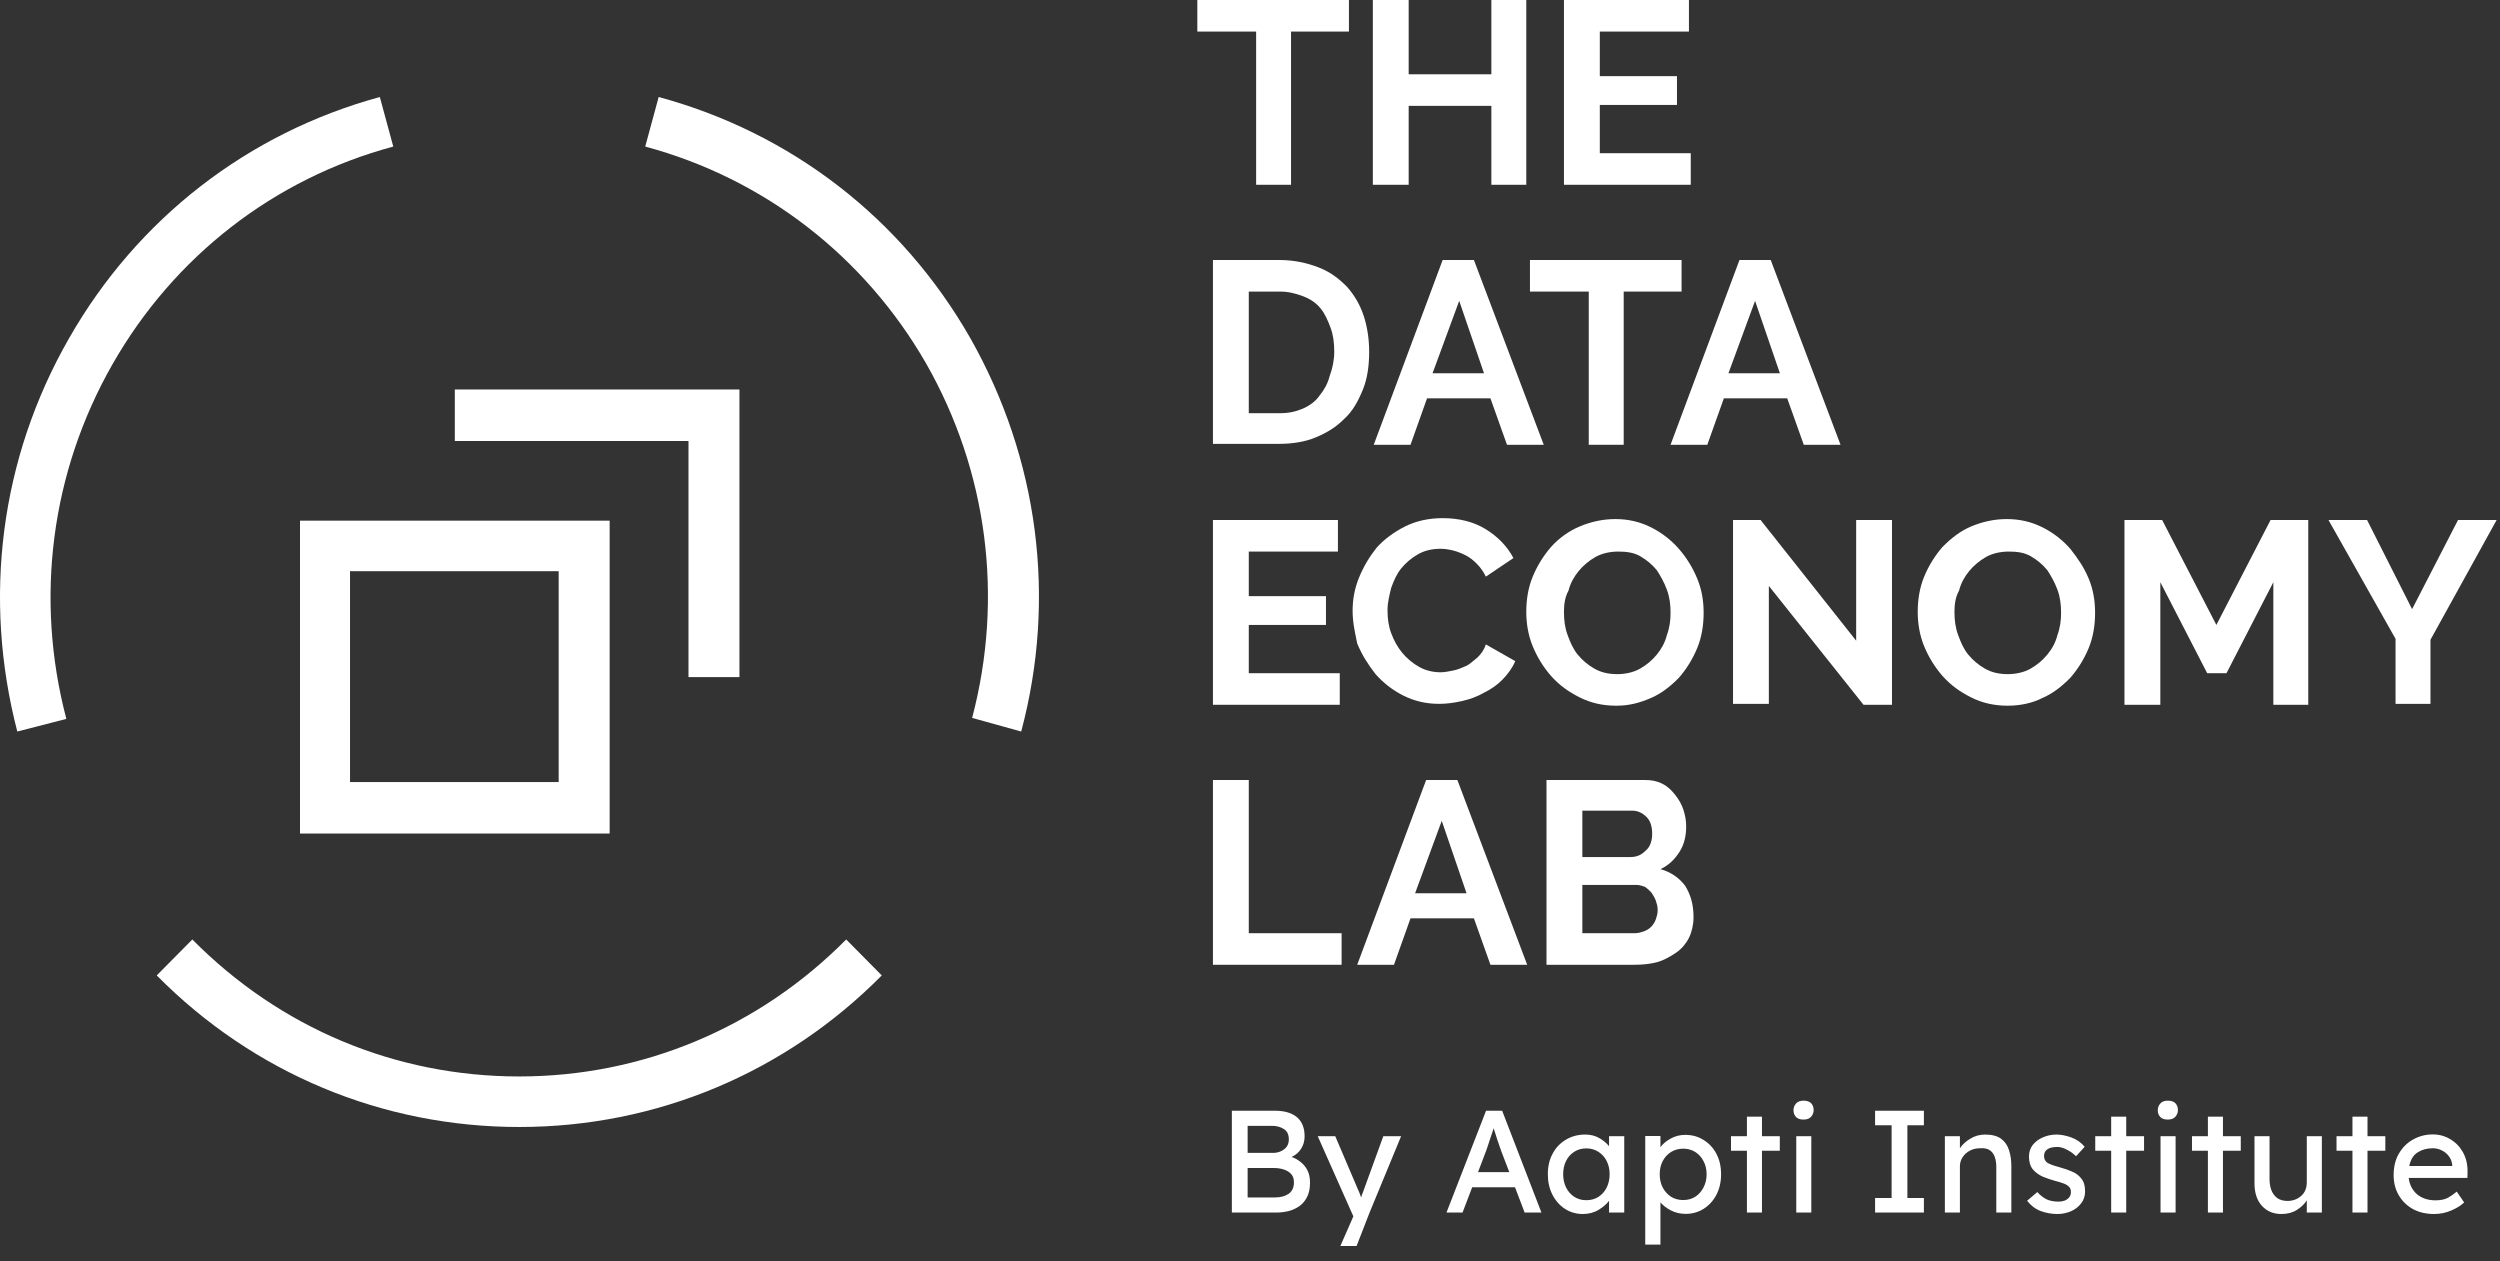 <svg width="113" height="57" viewBox="0 0 113 57" fill="none" xmlns="http://www.w3.org/2000/svg">
<rect x="0" y="0" width="113" height="57" fill="#333333" stroke="none"/>
<g clip-path="url(#clip0_771_1715)">
<path d="M61.013 1.427H58.355V8.352H56.777V1.427H54.119V0H60.972V1.427H61.013Z" fill="white"/>
<path d="M68.988 0V8.352H67.41V4.785H63.672V8.352H62.052V0H63.672V3.358H67.41V0H68.988Z" fill="white"/>
<path d="M76.422 6.925V8.352H70.691V0H76.34V1.427H72.311V3.442H75.799V4.743H72.311V6.925H76.422Z" fill="white"/>
<path d="M54.825 20.104V11.752H57.816C58.48 11.752 59.062 11.878 59.602 12.088C60.142 12.298 60.515 12.591 60.889 12.969C61.221 13.347 61.471 13.767 61.637 14.27C61.803 14.774 61.886 15.319 61.886 15.907C61.886 16.537 61.803 17.124 61.595 17.628C61.388 18.131 61.138 18.593 60.764 18.929C60.391 19.307 59.975 19.559 59.477 19.768C58.979 19.978 58.397 20.062 57.816 20.062H54.825V20.104ZM60.308 15.907C60.308 15.487 60.266 15.152 60.142 14.816C60.017 14.48 59.892 14.186 59.685 13.934C59.477 13.683 59.228 13.515 58.895 13.389C58.563 13.263 58.231 13.179 57.857 13.179H56.445V18.677H57.857C58.273 18.677 58.605 18.593 58.895 18.467C59.186 18.341 59.477 18.131 59.643 17.88C59.851 17.628 60.017 17.334 60.1 16.998C60.225 16.663 60.308 16.285 60.308 15.907Z" fill="white"/>
<path d="M65.208 11.752H66.621L69.777 20.104H68.116L67.368 18.006H64.502L63.755 20.104H62.093L65.208 11.752ZM67.077 16.872L65.956 13.599L64.751 16.872H67.077Z" fill="white"/>
<path d="M76.049 13.179H73.391V20.104H71.812V13.179H69.154V11.752H76.007V13.179H76.049Z" fill="white"/>
<path d="M78.624 11.752H80.036L83.192 20.104H81.531L80.783 18.006H77.918L77.17 20.104H75.509L78.624 11.752ZM80.451 16.872L79.329 13.599L78.125 16.872H80.451Z" fill="white"/>
<path d="M60.557 30.429V31.856H54.825V23.504H60.474V24.931H56.445V26.946H59.934V28.247H56.445V30.429H60.557Z" fill="white"/>
<path d="M61.138 27.617C61.138 27.113 61.221 26.61 61.429 26.106C61.637 25.602 61.886 25.183 62.218 24.763C62.55 24.385 63.007 24.049 63.506 23.797C64.004 23.546 64.585 23.42 65.209 23.42C65.956 23.42 66.621 23.588 67.161 23.923C67.701 24.259 68.116 24.679 68.407 25.224L67.161 26.064C67.036 25.812 66.911 25.644 66.745 25.476C66.579 25.308 66.413 25.183 66.247 25.099C66.081 25.015 65.873 24.931 65.707 24.889C65.541 24.847 65.333 24.805 65.126 24.805C64.71 24.805 64.378 24.889 64.087 25.057C63.796 25.224 63.547 25.434 63.34 25.686C63.132 25.938 63.007 26.232 62.883 26.567C62.8 26.903 62.716 27.239 62.716 27.575C62.716 27.953 62.758 28.288 62.883 28.624C63.007 28.96 63.173 29.254 63.381 29.506C63.589 29.757 63.838 29.967 64.129 30.135C64.419 30.303 64.752 30.387 65.126 30.387C65.292 30.387 65.499 30.345 65.707 30.303C65.915 30.261 66.081 30.177 66.288 30.093C66.454 30.009 66.621 29.841 66.787 29.715C66.953 29.547 67.078 29.38 67.161 29.128L68.49 29.883C68.365 30.177 68.157 30.471 67.908 30.723C67.659 30.974 67.41 31.142 67.078 31.31C66.787 31.478 66.454 31.604 66.081 31.688C65.707 31.772 65.375 31.814 65.042 31.814C64.461 31.814 63.921 31.688 63.422 31.436C62.924 31.184 62.509 30.849 62.176 30.471C61.844 30.051 61.553 29.59 61.346 29.086C61.263 28.666 61.138 28.162 61.138 27.617Z" fill="white"/>
<path d="M73.058 31.898C72.435 31.898 71.895 31.772 71.397 31.52C70.898 31.269 70.483 30.975 70.109 30.555C69.777 30.177 69.486 29.716 69.279 29.212C69.071 28.708 68.988 28.163 68.988 27.659C68.988 27.113 69.071 26.568 69.279 26.064C69.486 25.561 69.777 25.099 70.109 24.721C70.442 24.343 70.898 24.008 71.397 23.798C71.895 23.588 72.435 23.462 73.017 23.462C73.598 23.462 74.138 23.588 74.636 23.84C75.135 24.092 75.55 24.427 75.882 24.805C76.215 25.183 76.505 25.645 76.713 26.148C76.921 26.652 77.004 27.156 77.004 27.701C77.004 28.247 76.921 28.792 76.713 29.296C76.505 29.8 76.215 30.261 75.882 30.639C75.509 31.017 75.094 31.353 74.595 31.562C74.096 31.772 73.64 31.898 73.058 31.898ZM70.691 27.659C70.691 28.037 70.732 28.373 70.857 28.708C70.981 29.044 71.106 29.338 71.314 29.59C71.521 29.842 71.771 30.052 72.061 30.219C72.352 30.387 72.684 30.471 73.1 30.471C73.473 30.471 73.847 30.387 74.138 30.219C74.429 30.052 74.678 29.842 74.886 29.59C75.094 29.338 75.259 29.044 75.342 28.708C75.467 28.373 75.509 28.037 75.509 27.701C75.509 27.323 75.467 26.988 75.342 26.652C75.218 26.316 75.052 26.022 74.886 25.77C74.678 25.519 74.429 25.309 74.138 25.141C73.847 24.973 73.515 24.931 73.141 24.931C72.767 24.931 72.394 25.015 72.103 25.183C71.812 25.351 71.563 25.561 71.355 25.812C71.148 26.064 70.981 26.358 70.898 26.694C70.732 26.988 70.691 27.323 70.691 27.659Z" fill="white"/>
<path d="M79.952 26.484V31.814H78.333V23.504H79.579L83.899 28.96V23.504H85.518V31.856H84.231L79.952 26.484Z" fill="white"/>
<path d="M90.751 31.898C90.128 31.898 89.589 31.772 89.09 31.52C88.592 31.269 88.177 30.975 87.803 30.555C87.471 30.177 87.18 29.716 86.972 29.212C86.765 28.708 86.681 28.163 86.681 27.659C86.681 27.113 86.765 26.568 86.972 26.064C87.18 25.561 87.471 25.099 87.803 24.721C88.177 24.343 88.592 24.008 89.09 23.798C89.589 23.588 90.128 23.462 90.71 23.462C91.291 23.462 91.832 23.588 92.33 23.84C92.829 24.092 93.244 24.427 93.576 24.805C93.908 25.225 94.199 25.645 94.407 26.148C94.615 26.652 94.698 27.156 94.698 27.701C94.698 28.247 94.615 28.792 94.407 29.296C94.199 29.8 93.908 30.261 93.576 30.639C93.202 31.017 92.787 31.353 92.289 31.562C91.873 31.772 91.333 31.898 90.751 31.898ZM88.342 27.659C88.342 28.037 88.384 28.373 88.509 28.708C88.634 29.044 88.758 29.338 88.966 29.59C89.174 29.842 89.422 30.052 89.713 30.219C90.004 30.387 90.336 30.471 90.751 30.471C91.126 30.471 91.499 30.387 91.79 30.219C92.081 30.052 92.33 29.842 92.537 29.59C92.745 29.338 92.912 29.044 92.995 28.708C93.119 28.373 93.161 28.037 93.161 27.701C93.161 27.323 93.119 26.988 92.995 26.652C92.87 26.316 92.704 26.022 92.537 25.77C92.33 25.519 92.081 25.309 91.79 25.141C91.499 24.973 91.167 24.931 90.793 24.931C90.42 24.931 90.046 25.015 89.755 25.183C89.464 25.351 89.215 25.561 89.007 25.812C88.799 26.064 88.634 26.358 88.55 26.694C88.384 26.988 88.342 27.323 88.342 27.659Z" fill="white"/>
<path d="M102.755 31.856V26.316L100.637 30.429H99.765L97.647 26.316V31.856H96.026V23.504H97.729L100.18 28.247L102.63 23.504H104.333V31.856H102.755Z" fill="white"/>
<path d="M106.991 23.504L109.027 27.533L111.103 23.504H112.848L109.857 28.918V31.814H108.279V28.876L105.247 23.504H106.991Z" fill="white"/>
<path d="M54.825 43.608V35.256H56.445V42.181H60.64V43.608H54.825Z" fill="white"/>
<path d="M64.461 35.256H65.873L69.029 43.608H67.368L66.621 41.509H63.755L63.007 43.608H61.346L64.461 35.256ZM66.288 40.376L65.167 37.102L63.962 40.376H66.288Z" fill="white"/>
<path d="M76.547 41.467C76.547 41.803 76.465 42.139 76.34 42.391C76.215 42.643 76.007 42.895 75.758 43.062C75.509 43.23 75.218 43.398 74.927 43.482C74.637 43.566 74.263 43.608 73.889 43.608H69.902V35.256H74.346C74.637 35.256 74.886 35.298 75.135 35.424C75.384 35.55 75.55 35.717 75.717 35.927C75.883 36.137 76.007 36.347 76.09 36.599C76.173 36.851 76.215 37.102 76.215 37.354C76.215 37.774 76.132 38.152 75.924 38.487C75.717 38.823 75.425 39.117 75.052 39.285C75.509 39.411 75.883 39.663 76.173 40.04C76.423 40.46 76.547 40.88 76.547 41.467ZM71.522 36.641V38.739H73.681C73.972 38.739 74.18 38.655 74.387 38.446C74.595 38.278 74.678 37.984 74.678 37.69C74.678 37.354 74.595 37.102 74.429 36.934C74.263 36.767 74.056 36.641 73.764 36.641H71.522ZM74.927 41.132C74.927 40.964 74.886 40.838 74.844 40.712C74.802 40.586 74.72 40.46 74.637 40.334C74.554 40.25 74.471 40.166 74.346 40.082C74.221 40.04 74.097 39.998 73.972 39.998H71.522V42.181H73.889C74.056 42.181 74.18 42.139 74.304 42.097C74.429 42.055 74.554 41.971 74.637 41.887C74.72 41.803 74.802 41.677 74.844 41.551C74.886 41.425 74.927 41.3 74.927 41.132Z" fill="white"/>
<path d="M23.47 50.94C17.298 50.94 11.474 48.525 7.084 44.089L8.693 42.464C12.648 46.46 17.863 48.656 23.47 48.656C29.033 48.656 34.292 46.46 38.248 42.464L39.856 44.089C35.509 48.481 29.685 50.94 23.47 50.94Z" fill="white"/>
<path d="M46.158 33.065L43.941 32.45C45.375 27.004 44.636 21.294 41.855 16.419C39.073 11.588 34.553 8.074 29.164 6.625L29.772 4.385C35.77 6.01 40.768 9.875 43.854 15.277C46.94 20.723 47.766 27.048 46.158 33.065Z" fill="white"/>
<path d="M0.782 33.065C-0.782 27.048 0 20.723 3.129 15.277C6.215 9.875 11.213 6.01 17.168 4.385L17.776 6.625C12.387 8.074 7.867 11.588 5.085 16.463C2.304 21.338 1.565 27.048 2.999 32.494L0.782 33.065Z" fill="white"/>
<path d="M33.423 30.605H31.12V19.933H20.558V17.605H33.423V30.605Z" fill="white"/>
<path d="M27.556 37.676H13.56V23.534H27.556V37.676ZM15.821 35.349H25.252V25.818H15.821V35.349Z" fill="white"/>
<path d="M57.608 50.204C58.057 50.204 58.396 50.303 58.625 50.5C58.854 50.697 58.968 50.984 58.968 51.361C58.968 51.568 58.918 51.752 58.816 51.914C58.72 52.076 58.574 52.203 58.381 52.295C58.526 52.344 58.66 52.418 58.783 52.519C58.911 52.615 59.015 52.74 59.094 52.894C59.173 53.047 59.213 53.234 59.213 53.453C59.213 53.72 59.166 53.942 59.074 54.117C58.982 54.292 58.861 54.431 58.711 54.532C58.561 54.632 58.396 54.705 58.216 54.748C58.035 54.788 57.855 54.808 57.674 54.808H55.68V50.204H57.608ZM57.489 50.888H56.393V52.111H57.568C57.749 52.107 57.907 52.052 58.044 51.947C58.185 51.842 58.255 51.692 58.255 51.499C58.255 51.28 58.18 51.125 58.031 51.033C57.885 50.936 57.705 50.888 57.489 50.888ZM57.601 52.795H56.393V54.124H57.634C57.885 54.124 58.09 54.069 58.249 53.959C58.407 53.845 58.486 53.672 58.486 53.44C58.486 53.273 58.44 53.144 58.348 53.052C58.255 52.96 58.141 52.894 58.004 52.854C57.872 52.815 57.738 52.795 57.601 52.795ZM60.584 56.32L61.152 55.025L61.172 54.979L59.561 51.355H60.353L61.436 53.894C61.449 53.92 61.462 53.953 61.476 53.992C61.489 54.032 61.504 54.075 61.522 54.124C61.539 54.075 61.555 54.029 61.568 53.986C61.586 53.937 61.603 53.891 61.621 53.847L62.526 51.355H63.331L61.905 54.808L61.317 56.32H60.584ZM68.914 54.808L68.478 53.663H66.543L66.107 54.808H65.381L67.17 50.204H67.897L69.673 54.808H68.914ZM67.157 52.059L66.807 52.979H68.22L67.857 52.032C67.8 51.879 67.743 51.714 67.686 51.539C67.628 51.359 67.571 51.179 67.514 51C67.452 51.184 67.391 51.368 67.329 51.552C67.272 51.736 67.214 51.905 67.157 52.059ZM73.416 51.355V54.808H72.729V54.275C72.623 54.42 72.467 54.556 72.26 54.683C72.053 54.81 71.813 54.873 71.54 54.873C71.249 54.873 70.983 54.797 70.741 54.643C70.503 54.49 70.314 54.277 70.173 54.005C70.032 53.733 69.962 53.422 69.962 53.071C69.962 52.721 70.034 52.411 70.18 52.144C70.325 51.872 70.525 51.662 70.781 51.513C71.036 51.359 71.326 51.282 71.652 51.282C71.894 51.282 72.106 51.335 72.286 51.44C72.471 51.546 72.619 51.668 72.729 51.809V51.355H73.416ZM71.698 54.249C71.91 54.249 72.095 54.198 72.253 54.097C72.412 53.992 72.535 53.852 72.623 53.676C72.711 53.497 72.755 53.295 72.755 53.071C72.755 52.852 72.711 52.655 72.623 52.48C72.535 52.304 72.412 52.166 72.253 52.065C72.095 51.96 71.91 51.907 71.698 51.907C71.496 51.907 71.315 51.958 71.157 52.059C70.998 52.159 70.875 52.297 70.787 52.473C70.699 52.648 70.655 52.848 70.655 53.071C70.655 53.295 70.699 53.497 70.787 53.676C70.875 53.852 70.998 53.992 71.157 54.097C71.315 54.198 71.496 54.249 71.698 54.249ZM76.174 51.296C76.483 51.296 76.758 51.372 77 51.526C77.246 51.675 77.44 51.883 77.581 52.151C77.722 52.418 77.793 52.727 77.793 53.078C77.793 53.424 77.722 53.733 77.581 54.005C77.44 54.273 77.249 54.483 77.007 54.637C76.764 54.79 76.494 54.867 76.194 54.867C75.948 54.867 75.723 54.814 75.521 54.709C75.323 54.604 75.166 54.483 75.052 54.347V56.255H74.365V51.348H75.052V51.855C75.153 51.71 75.305 51.581 75.507 51.467C75.71 51.353 75.932 51.296 76.174 51.296ZM76.082 51.92C75.875 51.92 75.69 51.971 75.527 52.072C75.369 52.173 75.243 52.311 75.151 52.486C75.063 52.657 75.019 52.854 75.019 53.078C75.019 53.297 75.063 53.495 75.151 53.67C75.243 53.845 75.369 53.986 75.527 54.091C75.69 54.192 75.875 54.242 76.082 54.242C76.289 54.242 76.472 54.192 76.63 54.091C76.789 53.986 76.912 53.845 77 53.67C77.093 53.495 77.139 53.297 77.139 53.078C77.139 52.854 77.093 52.657 77 52.486C76.912 52.311 76.789 52.173 76.63 52.072C76.472 51.971 76.289 51.92 76.082 51.92ZM79.641 54.808H78.961V52.013H78.241V51.355H78.961V50.474H79.641V51.355H80.447V52.013H79.641V54.808ZM81.522 50.605C81.367 50.605 81.253 50.566 81.178 50.487C81.103 50.408 81.066 50.305 81.066 50.178C81.066 50.068 81.103 49.969 81.178 49.882C81.253 49.794 81.367 49.75 81.522 49.75C81.676 49.75 81.79 49.789 81.865 49.868C81.94 49.947 81.977 50.05 81.977 50.178C81.977 50.287 81.94 50.386 81.865 50.474C81.79 50.561 81.676 50.605 81.522 50.605ZM81.871 54.808H81.191V51.355H81.871V54.808ZM86.96 54.808H84.754V54.15H85.501V50.862H84.754V50.204H86.96V50.862H86.214V54.15H86.96V54.808ZM89.724 51.282C90.037 51.282 90.279 51.346 90.451 51.473C90.622 51.6 90.741 51.771 90.807 51.986C90.878 52.201 90.913 52.44 90.913 52.703V54.808H90.233V52.749C90.233 52.583 90.211 52.433 90.167 52.302C90.123 52.17 90.048 52.067 89.942 51.993C89.837 51.918 89.689 51.888 89.5 51.901C89.324 51.901 89.167 51.938 89.031 52.013C88.894 52.087 88.787 52.186 88.707 52.309C88.628 52.431 88.588 52.567 88.588 52.716V54.808H87.908V51.355H88.588V51.901C88.694 51.739 88.848 51.596 89.051 51.473C89.253 51.346 89.478 51.282 89.724 51.282ZM93.837 52.262C93.714 52.14 93.573 52.039 93.414 51.96C93.26 51.881 93.117 51.842 92.985 51.842C92.893 51.842 92.8 51.852 92.708 51.874C92.62 51.896 92.545 51.938 92.483 51.999C92.422 52.056 92.391 52.142 92.391 52.256C92.395 52.414 92.466 52.526 92.602 52.591C92.743 52.657 92.917 52.716 93.124 52.769C93.304 52.817 93.48 52.879 93.652 52.953C93.824 53.023 93.965 53.128 94.075 53.269C94.189 53.405 94.246 53.598 94.246 53.847C94.246 54.062 94.185 54.246 94.061 54.4C93.943 54.553 93.786 54.672 93.593 54.755C93.403 54.834 93.203 54.873 92.992 54.873C92.741 54.873 92.492 54.83 92.246 54.742C92.003 54.65 91.796 54.494 91.625 54.275L92.087 53.88C92.206 54.016 92.34 54.124 92.49 54.203C92.644 54.277 92.831 54.314 93.051 54.314C93.135 54.314 93.218 54.301 93.302 54.275C93.386 54.244 93.456 54.198 93.513 54.137C93.575 54.071 93.606 53.983 93.606 53.874C93.606 53.769 93.573 53.687 93.507 53.63C93.445 53.569 93.362 53.521 93.256 53.486C93.15 53.446 93.034 53.411 92.906 53.38C92.716 53.328 92.529 53.264 92.344 53.19C92.164 53.111 92.012 53.001 91.889 52.861C91.77 52.716 91.71 52.521 91.71 52.276C91.71 52.069 91.768 51.894 91.882 51.749C92.001 51.6 92.155 51.486 92.344 51.407C92.534 51.324 92.736 51.282 92.952 51.282C93.159 51.282 93.383 51.326 93.626 51.414C93.868 51.502 94.068 51.642 94.227 51.835L93.837 52.262ZM96.105 54.808H95.425V52.013H94.705V51.355H95.425V50.474H96.105V51.355H96.911V52.013H96.105V54.808ZM97.986 50.605C97.832 50.605 97.718 50.566 97.643 50.487C97.568 50.408 97.531 50.305 97.531 50.178C97.531 50.068 97.568 49.969 97.643 49.882C97.718 49.794 97.832 49.75 97.986 49.75C98.141 49.75 98.255 49.789 98.33 49.868C98.405 49.947 98.442 50.05 98.442 50.178C98.442 50.287 98.405 50.386 98.33 50.474C98.255 50.561 98.141 50.605 97.986 50.605ZM98.337 54.808H97.656V51.355H98.337V54.808ZM100.478 54.808H99.797V52.013H99.078V51.355H99.797V50.474H100.478V51.355H101.283V52.013H100.478V54.808ZM104.267 53.433V51.355H104.948V54.808H104.267V54.255C104.166 54.417 104.017 54.562 103.818 54.689C103.625 54.812 103.391 54.873 103.118 54.873C102.757 54.873 102.465 54.751 102.24 54.505C102.016 54.26 101.903 53.92 101.903 53.486V51.355H102.583V53.302C102.583 53.477 102.61 53.639 102.663 53.788C102.72 53.937 102.808 54.058 102.927 54.15C103.05 54.238 103.206 54.282 103.396 54.282C103.634 54.282 103.838 54.207 104.01 54.058C104.182 53.909 104.267 53.701 104.267 53.433ZM107.011 54.808H106.331V52.013H105.611V51.355H106.331V50.474H107.011V51.355H107.817V52.013H107.011V54.808ZM111.382 54.354H111.375C111.235 54.49 111.041 54.61 110.794 54.716C110.548 54.821 110.29 54.873 110.022 54.873C109.661 54.873 109.341 54.799 109.064 54.65C108.791 54.496 108.578 54.288 108.424 54.025C108.269 53.758 108.192 53.455 108.192 53.117C108.192 52.732 108.274 52.403 108.437 52.131C108.6 51.855 108.815 51.644 109.084 51.499C109.352 51.35 109.645 51.276 109.962 51.276C110.253 51.276 110.517 51.348 110.755 51.493C110.992 51.633 111.182 51.828 111.323 52.078C111.464 52.328 111.534 52.62 111.534 52.953L111.527 53.242H108.873C108.912 53.554 109.04 53.801 109.256 53.986C109.476 54.165 109.753 54.255 110.088 54.255C110.33 54.255 110.526 54.211 110.675 54.124C110.825 54.032 110.948 53.944 111.045 53.861L111.382 54.354ZM109.962 51.901C109.702 51.901 109.476 51.962 109.282 52.085C109.088 52.203 108.961 52.409 108.899 52.703H110.841V52.657C110.827 52.508 110.777 52.376 110.689 52.262C110.605 52.148 110.499 52.061 110.372 51.999C110.244 51.934 110.108 51.901 109.962 51.901Z" fill="white"/>
</g>
<defs>
<clipPath id="clip0_771_1715">
<rect width="113" height="57" fill="white"/>
</clipPath>
</defs>
</svg>
